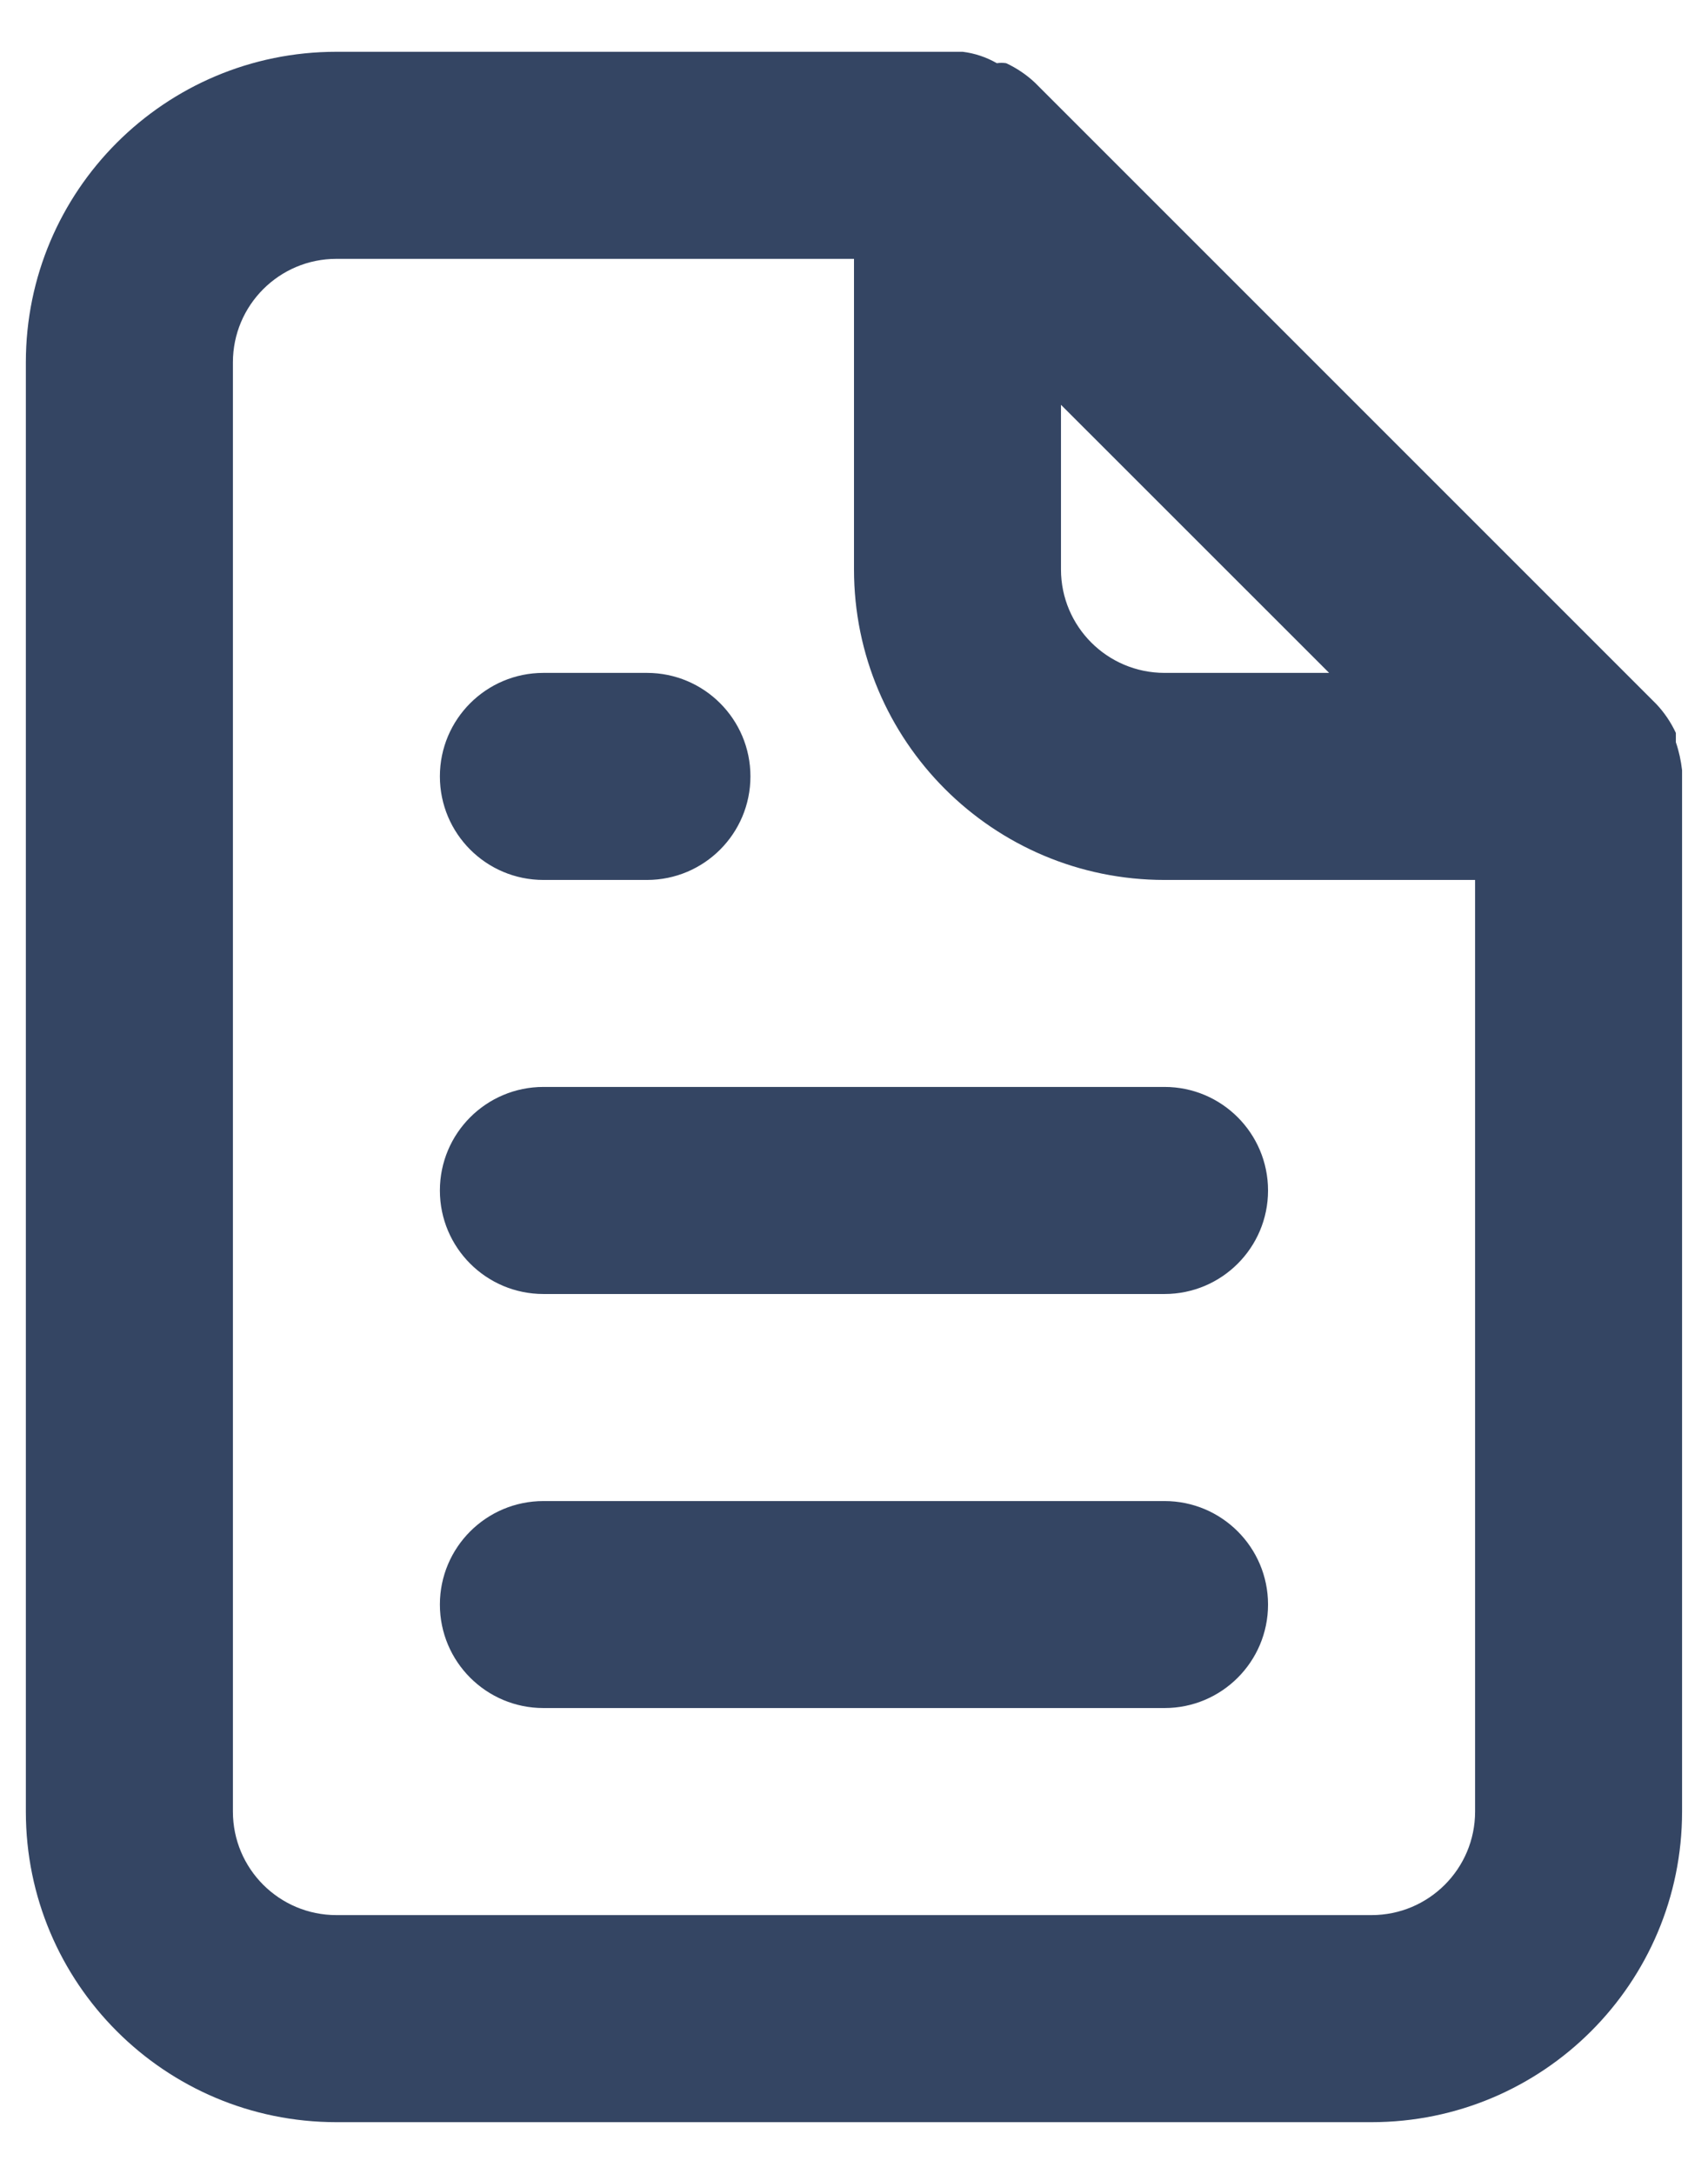 <svg xmlns="http://www.w3.org/2000/svg" width="22" height="28" viewBox="0 0 22 28">
  <g fill="none" fill-rule="evenodd" transform="translate(-5 -2)">
    <rect width="32" height="32" fill="#FFF" opacity="0"/>
    <path fill="#344563" fill-rule="nonzero" d="M6.667,10.667 L8,10.667 C8.736,10.667 9.333,10.07 9.333,9.333 C9.333,8.597 8.736,8 8,8 L6.667,8 C5.93,8 5.333,8.597 5.333,9.333 C5.333,10.07 5.93,10.667 6.667,10.667 Z M6.667,13.333 C5.93,13.333 5.333,13.93 5.333,14.667 C5.333,15.403 5.93,16 6.667,16 L14.667,16 C15.403,16 16,15.403 16,14.667 C16,13.93 15.403,13.333 14.667,13.333 L6.667,13.333 Z M21.333,9.253 C21.319,9.131 21.293,9.01 21.253,8.893 L21.253,8.773 C21.189,8.636 21.104,8.51 21,8.4 L21,8.4 L13,0.4 L13,0.4 C12.89,0.296 12.764,0.211 12.627,0.147 C12.587,0.141 12.546,0.141 12.507,0.147 C12.371,0.069 12.222,0.019 12.067,0 L4,0 C1.791,-2.96059473e-16 0,1.791 0,4 L0,22.667 C0,24.876 1.791,26.667 4,26.667 L17.333,26.667 C19.542,26.667 21.333,24.876 21.333,22.667 L21.333,9.333 C21.333,9.333 21.333,9.333 21.333,9.253 Z M13.333,4.547 L16.787,8 L14.667,8 C13.93,8 13.333,7.403 13.333,6.667 L13.333,4.547 Z M18.667,22.667 C18.667,23.403 18.07,24 17.333,24 L4,24 C3.264,24 2.667,23.403 2.667,22.667 L2.667,4 C2.667,3.264 3.264,2.667 4,2.667 L10.667,2.667 L10.667,6.667 C10.667,8.876 12.458,10.667 14.667,10.667 L18.667,10.667 L18.667,22.667 Z M14.667,18.667 L6.667,18.667 C5.93,18.667 5.333,19.264 5.333,20 C5.333,20.736 5.93,21.333 6.667,21.333 L14.667,21.333 C15.403,21.333 16,20.736 16,20 C16,19.264 15.403,18.667 14.667,18.667 Z" transform="translate(5.333 2.667)"/>
  </g>
</svg>
